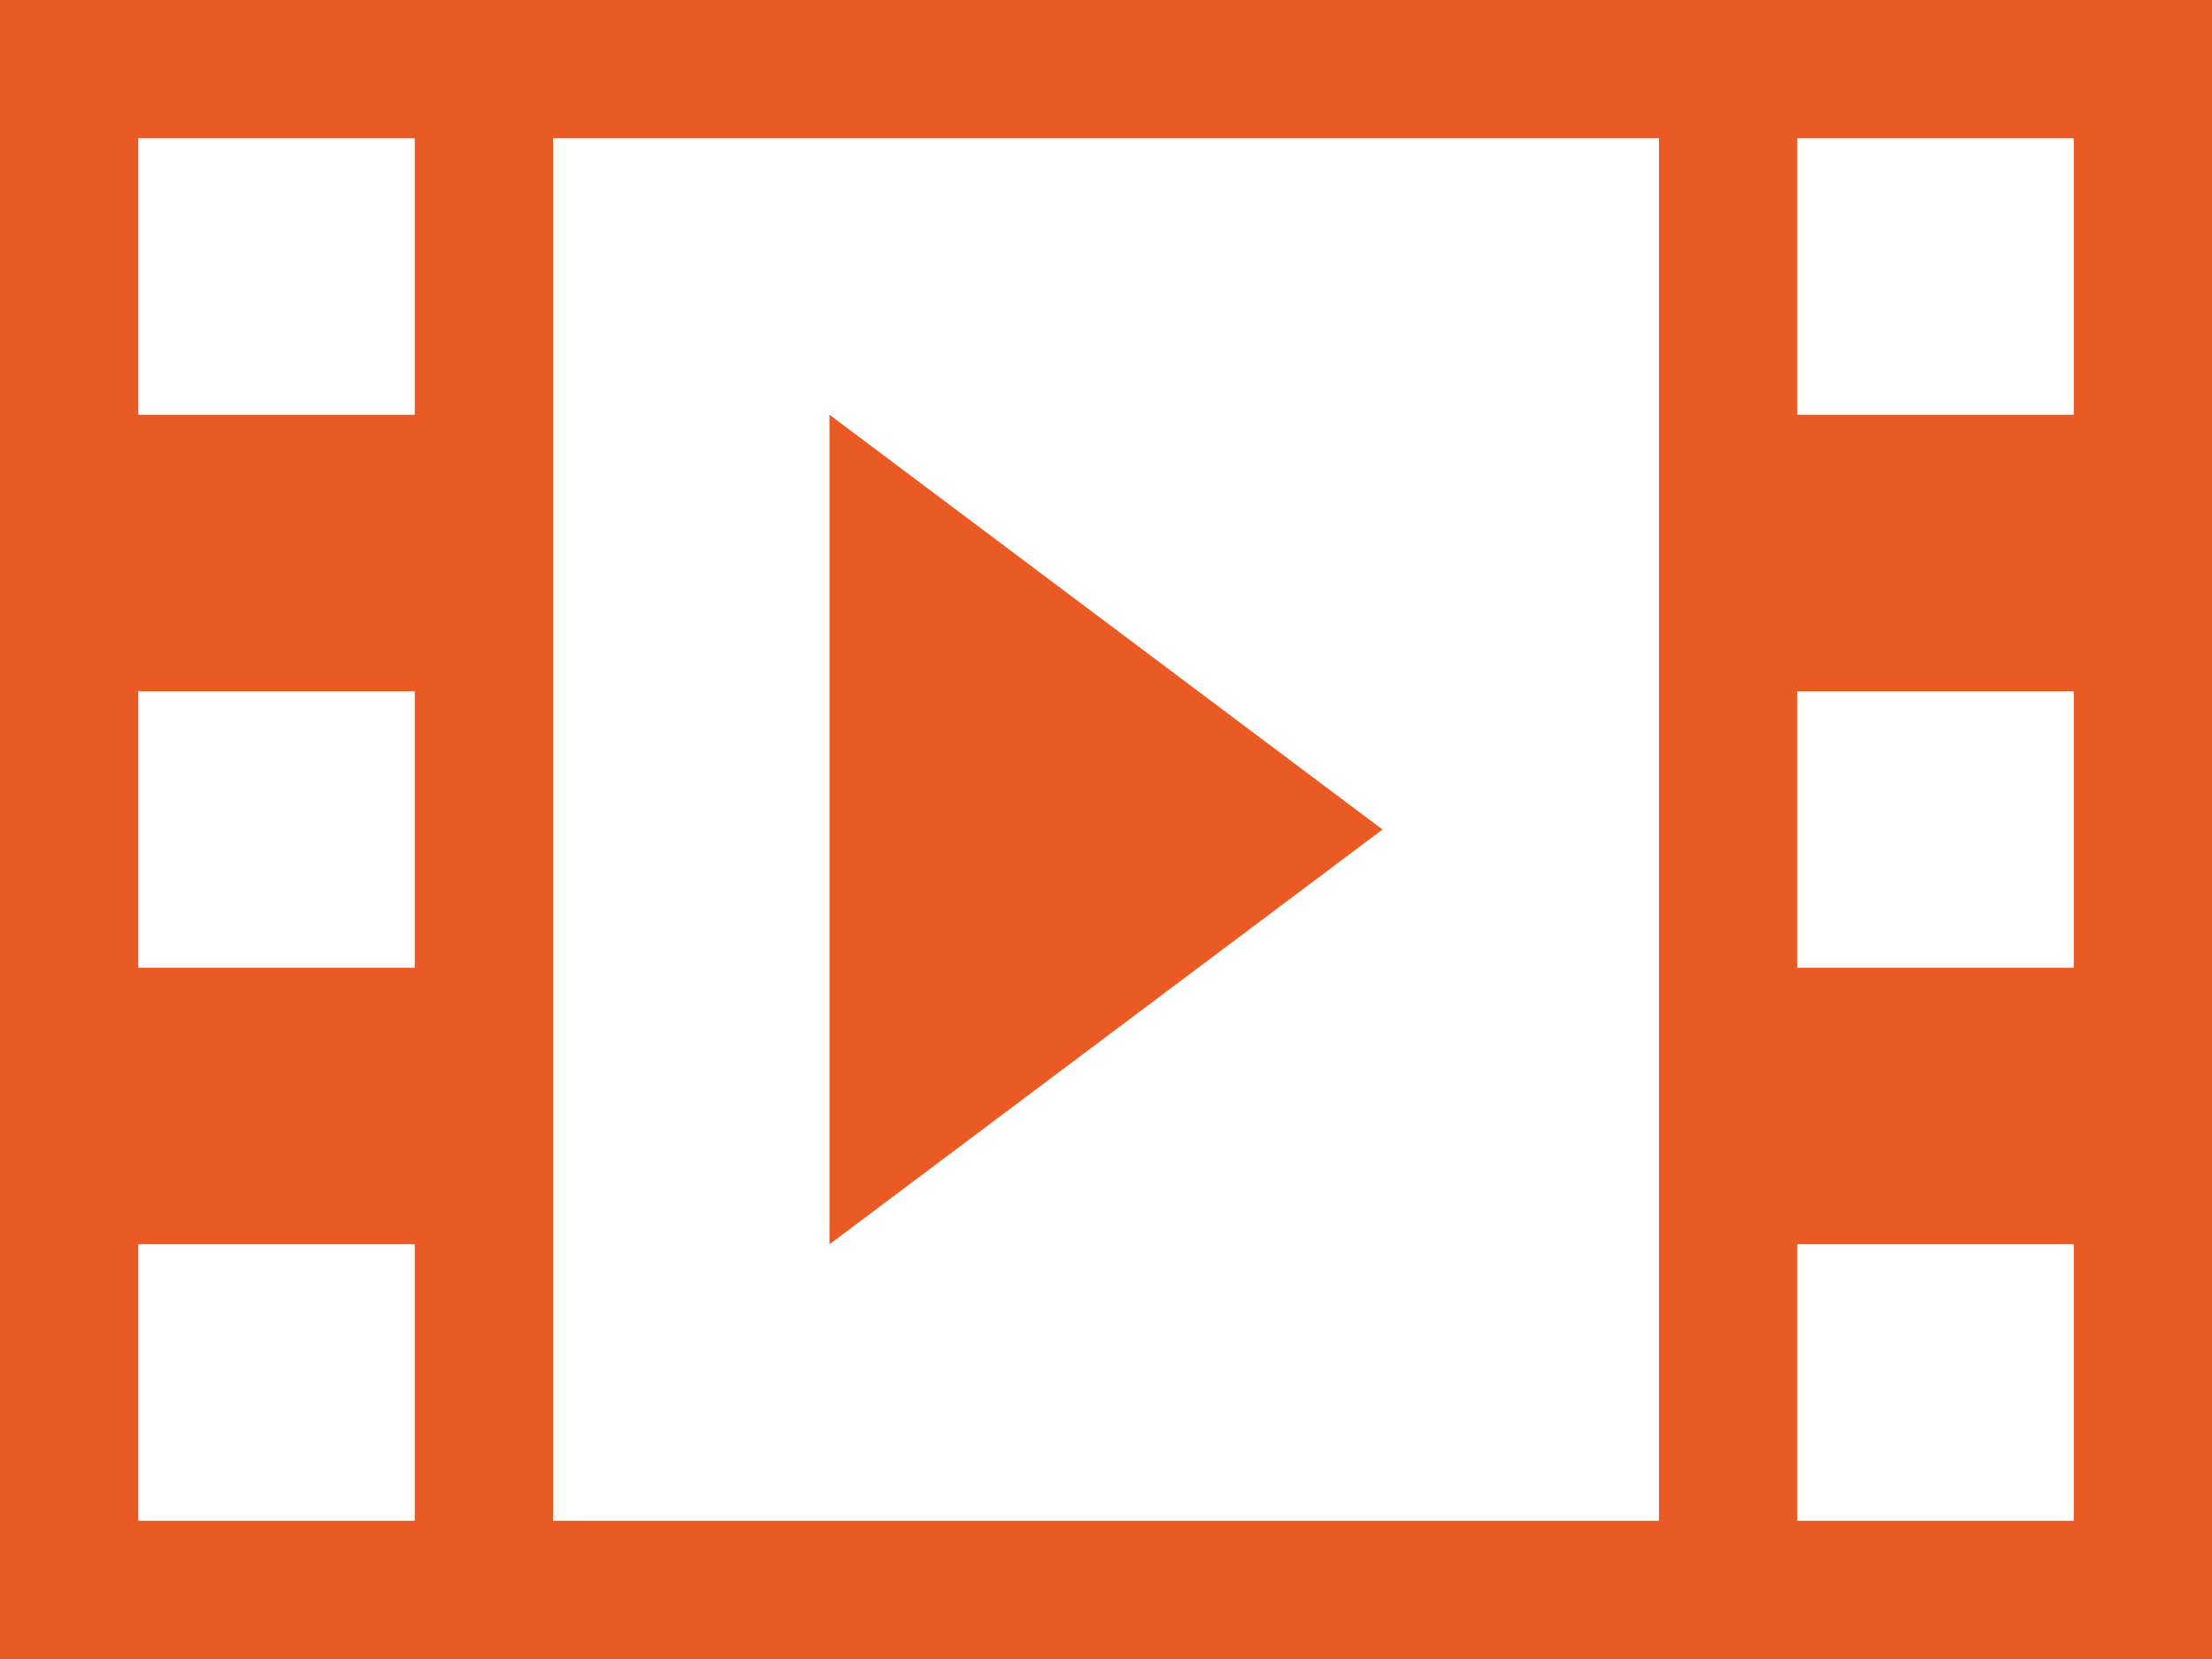 <?xml version="1.0" encoding="utf-8"?>
<!-- Generator: Adobe Illustrator 15.0.2, SVG Export Plug-In . SVG Version: 6.00 Build 0)  -->
<!DOCTYPE svg PUBLIC "-//W3C//DTD SVG 1.1//EN" "http://www.w3.org/Graphics/SVG/1.1/DTD/svg11.dtd">
<svg version="1.1" id="Layer_1" xmlns="http://www.w3.org/2000/svg" xmlns:xlink="http://www.w3.org/1999/xlink" x="0px" y="0px"
	 width="30px" height="22.5px" viewBox="0 0 30 22.5" enable-background="new 0 0 30 22.5" xml:space="preserve">
<g>
	<path fill="#E95A24" d="M0,0v22.5h30V0H0z M5.625,20.625h-3.75v-3.75h3.75V20.625z M5.625,13.125h-3.75v-3.75h3.75V13.125z
		 M5.625,5.625h-3.75v-3.75h3.75V5.625z M22.5,20.625h-15V1.875h15V20.625z M28.125,20.625h-3.75v-3.75h3.75V20.625z M28.125,13.125
		h-3.75v-3.75h3.75V13.125z M28.125,5.625h-3.75v-3.75h3.75V5.625z M11.25,5.625v11.25l7.5-5.625L11.25,5.625z M11.25,5.625"/>
</g>
</svg>
